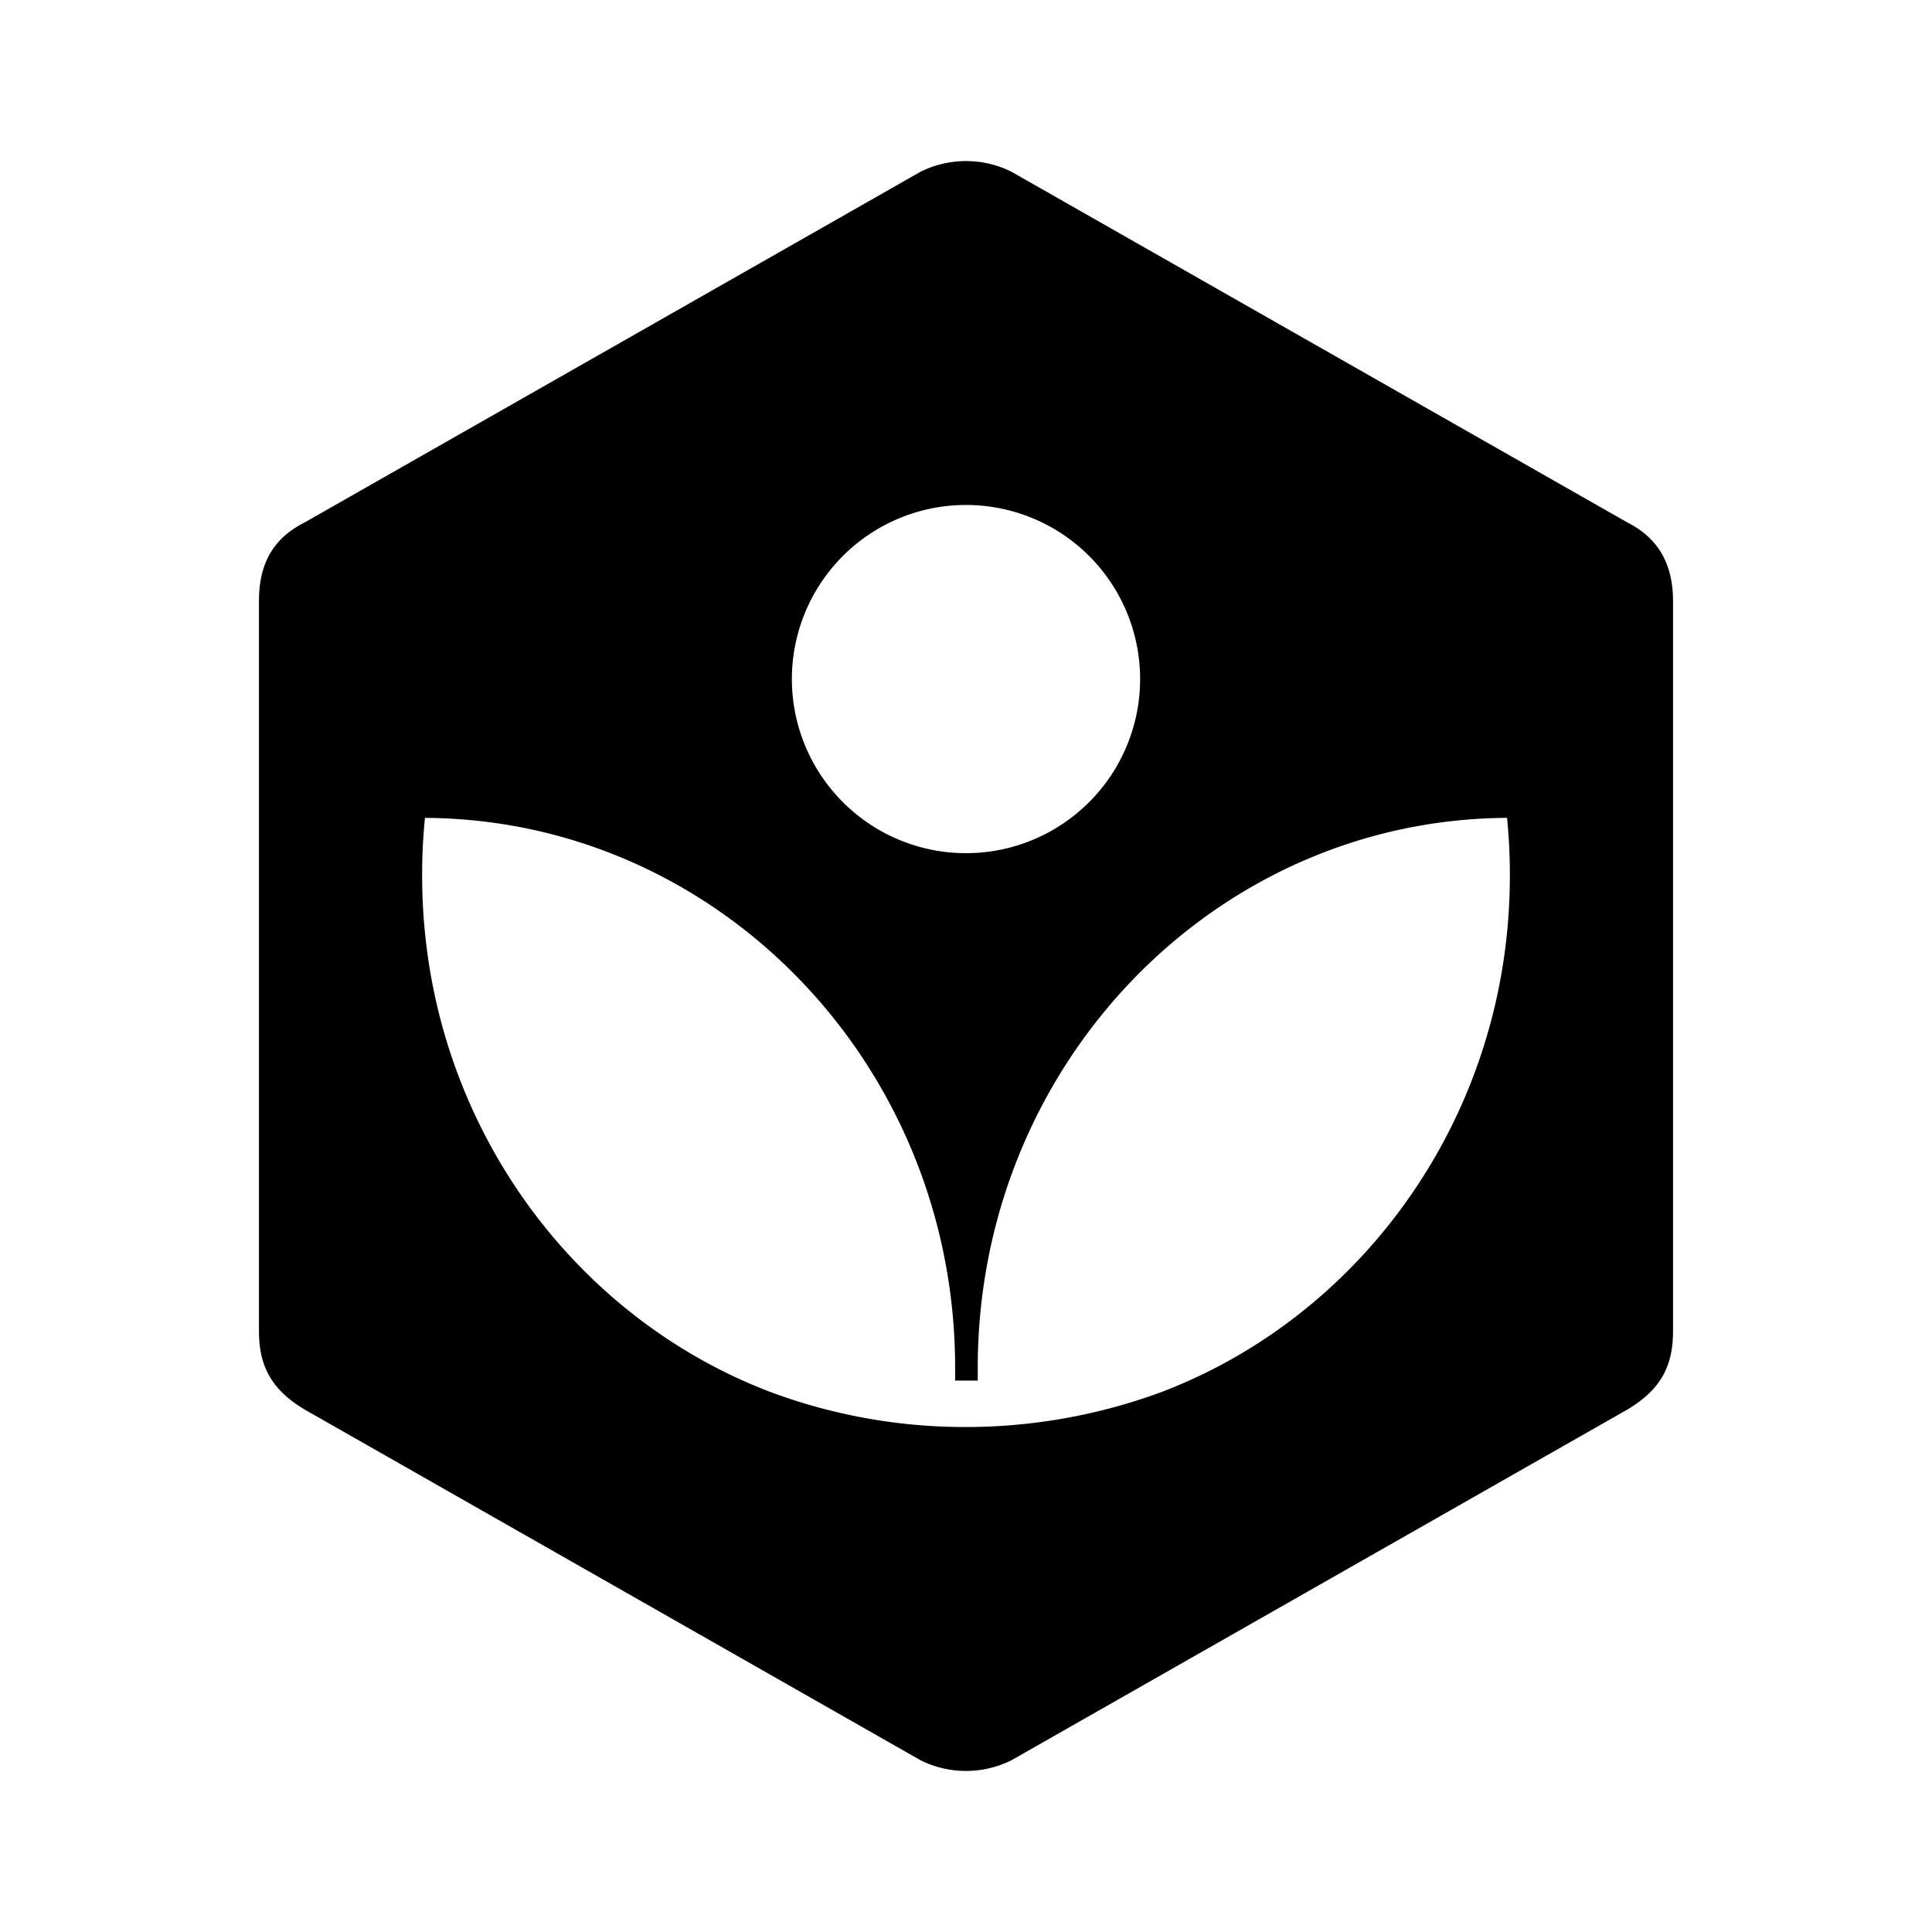 <?xml version="1.0" encoding="UTF-8" standalone="no"?>
<svg
   viewBox="0 0 24 24"
   version="1.1"
   id="svg34"
   sodipodi:docname="khan_academy.svg"
   width="24"
   height="24"
   inkscape:version="1.1.1 (3bf5ae0d25, 2021-09-20)"
   xmlns:inkscape="http://www.inkscape.org/namespaces/inkscape"
   xmlns:sodipodi="http://sodipodi.sourceforge.net/DTD/sodipodi-0.dtd"
   xmlns="http://www.w3.org/2000/svg"
   xmlns:svg="http://www.w3.org/2000/svg">
  <defs
     id="defs38" />
  <sodipodi:namedview
     id="namedview36"
     pagecolor="#ffffff"
     bordercolor="#666666"
     borderopacity="1.0"
     inkscape:pageshadow="2"
     inkscape:pageopacity="0.0"
     inkscape:pagecheckerboard="0"
     showgrid="false"
     inkscape:zoom="26.30748"
     inkscape:cx="15.755975"
     inkscape:cy="12.410919"
     inkscape:window-width="1920"
     inkscape:window-height="1009"
     inkscape:window-x="-8"
     inkscape:window-y="-8"
     inkscape:window-maximized="1"
     inkscape:current-layer="svg34" />
  <path
     id="path2"
     style="stroke-width:0.135"
     d="M 11.805 2.016 A 1.268 1.268 0 0 0 11.436 2.133 L 3.781 6.492 C 3.379 6.695 3.217 7.02 3.217 7.465 L 3.217 16.535 C 3.217 16.98 3.379 17.265 3.781 17.508 L 11.436 21.867 A 1.268 1.268 0 0 0 12.564 21.867 L 20.219 17.508 C 20.624 17.265 20.783 16.98 20.783 16.535 L 20.783 7.465 C 20.783 6.939 20.539 6.654 20.219 6.492 L 12.564 2.133 A 1.268 1.268 0 0 0 11.805 2.016 z M 12 6.273 A 2.162 2.162 0 0 1 13.529 6.906 A 2.162 2.162 0 0 1 13.529 9.965 A 2.162 2.162 0 0 1 10.471 9.965 A 2.162 2.162 0 0 1 10.471 6.906 A 2.162 2.162 0 0 1 12 6.273 z M 5.279 10.16 C 8.918 10.179 11.865 13.228 11.865 16.99 L 11.865 17.15 L 12.146 17.15 L 12.146 16.99 C 12.146 13.228 15.088 10.179 18.721 10.16 A 7.035 7.035 0 0 1 18.756 10.879 C 18.756 13.821 16.953 16.329 14.432 17.291 A 7.027 7.027 0 0 1 12 17.727 A 6.924 6.924 0 0 1 9.568 17.291 C 7.045 16.329 5.244 13.821 5.244 10.879 A 7.035 7.035 0 0 1 5.279 10.16 z " />
</svg>
